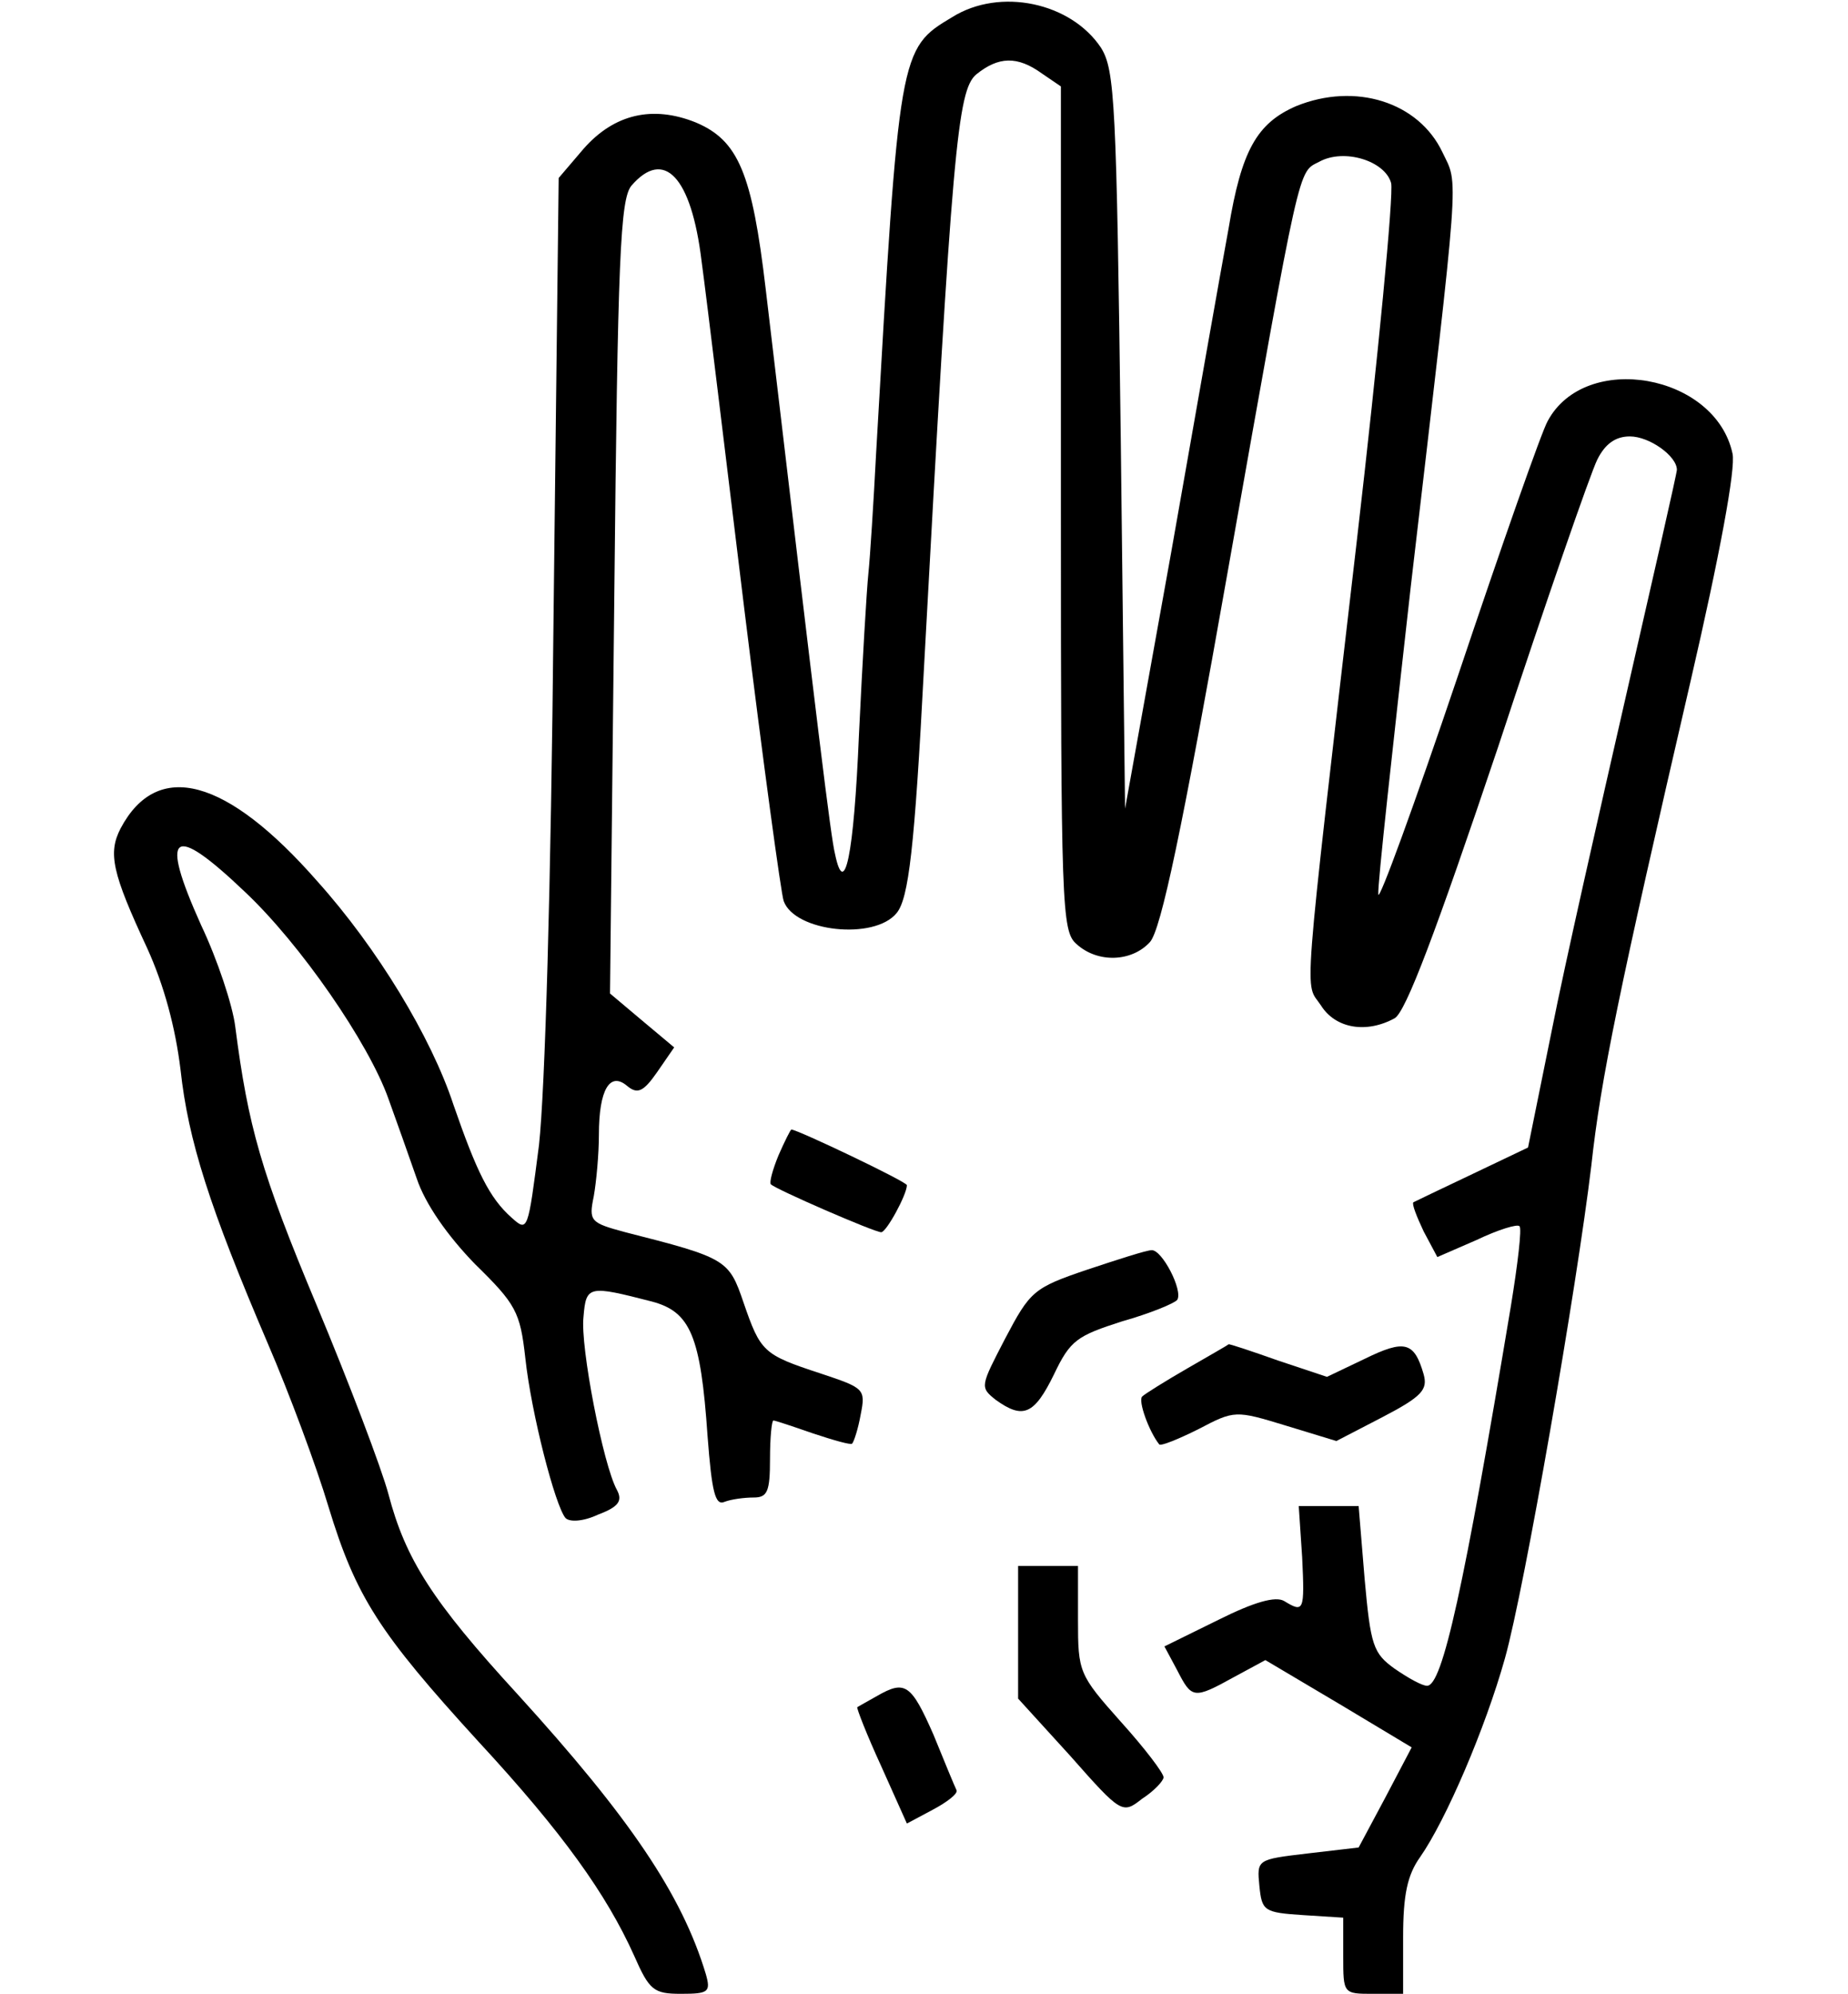 <?xml version="1.0" standalone="no"?>
<!DOCTYPE svg PUBLIC "-//W3C//DTD SVG 20010904//EN"
 "http://www.w3.org/TR/2001/REC-SVG-20010904/DTD/svg10.dtd">
<svg version="1.0" xmlns="http://www.w3.org/2000/svg"
 width="216pt" height="233pt" viewBox="0 0 216 233"
 preserveAspectRatio="xMidYMid meet">

<g transform="translate(0,233) scale(0.1,-0.1)"
fill="#000000" stroke="none">
<path d="M1113 2310 c-62 -37 -62 -39 -89 -510 -3 -58 -7 -121 -9 -140 -2 -19
-7 -104 -11 -188 -6 -143 -17 -193 -28 -140 -5 20 -19 135 -81 660 -16 136
-32 174 -82 195 -50 20 -95 10 -131 -31 l-29 -34 -6 -513 c-3 -318 -10 -553
-17 -617 -13 -101 -13 -102 -32 -85 -26 23 -41 54 -68 132 -26 79 -89 183
-159 261 -106 121 -187 143 -230 62 -15 -29 -10 -52 31 -140 20 -44 33 -93 39
-142 9 -83 34 -161 102 -320 25 -58 57 -144 71 -191 32 -105 59 -147 175 -274
99 -107 150 -179 182 -250 18 -41 23 -45 55 -45 32 0 35 2 29 23 -28 93 -89
183 -220 327 -100 109 -131 158 -151 234 -8 30 -46 130 -84 221 -65 155 -80
209 -95 325 -3 25 -21 79 -40 119 -49 109 -34 120 51 39 65 -61 145 -177 168
-242 9 -25 24 -67 33 -93 10 -30 36 -67 68 -100 48 -47 53 -56 59 -110 7 -65
35 -173 47 -187 5 -5 21 -4 38 4 24 9 29 16 22 29 -16 29 -43 168 -39 202 3
37 6 37 80 18 45 -12 57 -40 65 -157 5 -66 9 -82 20 -77 8 3 23 5 34 5 16 0
19 7 19 45 0 25 2 45 4 45 2 0 23 -7 46 -15 24 -8 45 -14 46 -12 2 2 7 17 10
34 6 30 4 31 -47 48 -67 22 -70 25 -90 83 -17 50 -20 52 -138 82 -41 11 -43
13 -37 42 3 17 6 49 6 72 0 53 13 74 33 57 12 -10 19 -7 35 16 l20 29 -37 31
-38 32 5 463 c4 398 7 465 20 481 38 44 70 11 82 -88 6 -44 28 -227 50 -407
22 -179 43 -333 46 -341 13 -36 106 -46 132 -14 14 17 21 75 32 287 33 607 39
674 61 693 26 21 48 22 77 1 l22 -15 0 -493 c0 -465 1 -494 18 -509 25 -23 65
-21 86 2 13 14 38 133 91 433 86 485 82 466 107 479 29 16 77 1 84 -25 3 -13
-15 -201 -40 -417 -65 -560 -61 -515 -42 -544 17 -27 53 -33 86 -15 13 7 48
100 121 317 56 170 108 320 116 336 9 18 21 27 38 27 23 0 55 -23 55 -39 0 -4
-27 -122 -59 -262 -32 -140 -72 -316 -87 -392 l-28 -138 -65 -31 c-36 -17 -67
-32 -69 -33 -2 -2 4 -17 12 -34 l16 -30 46 20 c25 12 48 19 50 16 3 -2 -2 -44
-10 -93 -55 -330 -80 -444 -98 -444 -6 0 -22 9 -38 20 -25 18 -28 27 -35 105
l-7 85 -35 0 -35 0 4 -60 c3 -63 2 -65 -21 -51 -10 6 -35 -1 -77 -22 l-63 -31
15 -28 c17 -33 19 -34 66 -8 l37 20 86 -51 85 -51 -31 -59 -31 -58 -60 -7
c-59 -7 -59 -7 -56 -38 3 -29 5 -31 51 -34 l47 -3 0 -45 c0 -44 0 -44 35 -44
l35 0 0 66 c0 50 5 73 20 94 30 43 76 150 99 232 23 82 84 434 101 576 11 101
32 203 116 566 34 147 53 249 49 266 -20 93 -172 120 -216 38 -7 -12 -54 -146
-105 -298 -51 -151 -93 -266 -93 -255 -1 11 17 173 38 360 58 497 56 467 37
507 -28 59 -102 82 -171 54 -46 -20 -64 -52 -79 -143 -8 -43 -38 -213 -67
-378 l-54 -300 -5 430 c-5 396 -7 433 -23 459 -35 53 -118 71 -174 36z"/>
<path d="M910 980 c-7 -17 -11 -32 -9 -34 6 -6 121 -56 129 -56 6 0 30 44 30
55 0 4 -128 65 -135 65 -1 0 -8 -14 -15 -30z"/>
<path d="M1270 846 c-62 -21 -66 -25 -95 -80 -29 -56 -30 -57 -11 -72 32 -23
45 -17 68 30 19 40 27 45 80 62 32 9 61 21 64 25 7 11 -18 59 -30 58 -6 0 -40
-11 -76 -23z"/>
<path d="M1388 731 c-26 -15 -50 -30 -53 -33 -5 -5 8 -41 20 -56 2 -2 22 6 46
18 42 22 43 22 102 4 l59 -18 54 28 c46 24 53 32 48 50 -11 38 -22 41 -69 18
l-44 -21 -57 19 c-31 11 -58 20 -58 19 -1 -1 -22 -13 -48 -28z"/>
<path d="M1190 423 l0 -78 61 -67 c60 -68 61 -68 84 -50 14 9 25 21 25 25 0 5
-22 34 -50 65 -49 55 -50 58 -50 119 l0 63 -35 0 -35 0 0 -77z"/>
<path d="M1025 348 c-11 -6 -21 -12 -23 -13 -1 -1 11 -32 28 -69 l30 -67 30
16 c17 9 30 19 28 23 -2 4 -14 33 -27 65 -26 59 -33 64 -66 45z"/>
</g>
</svg>

